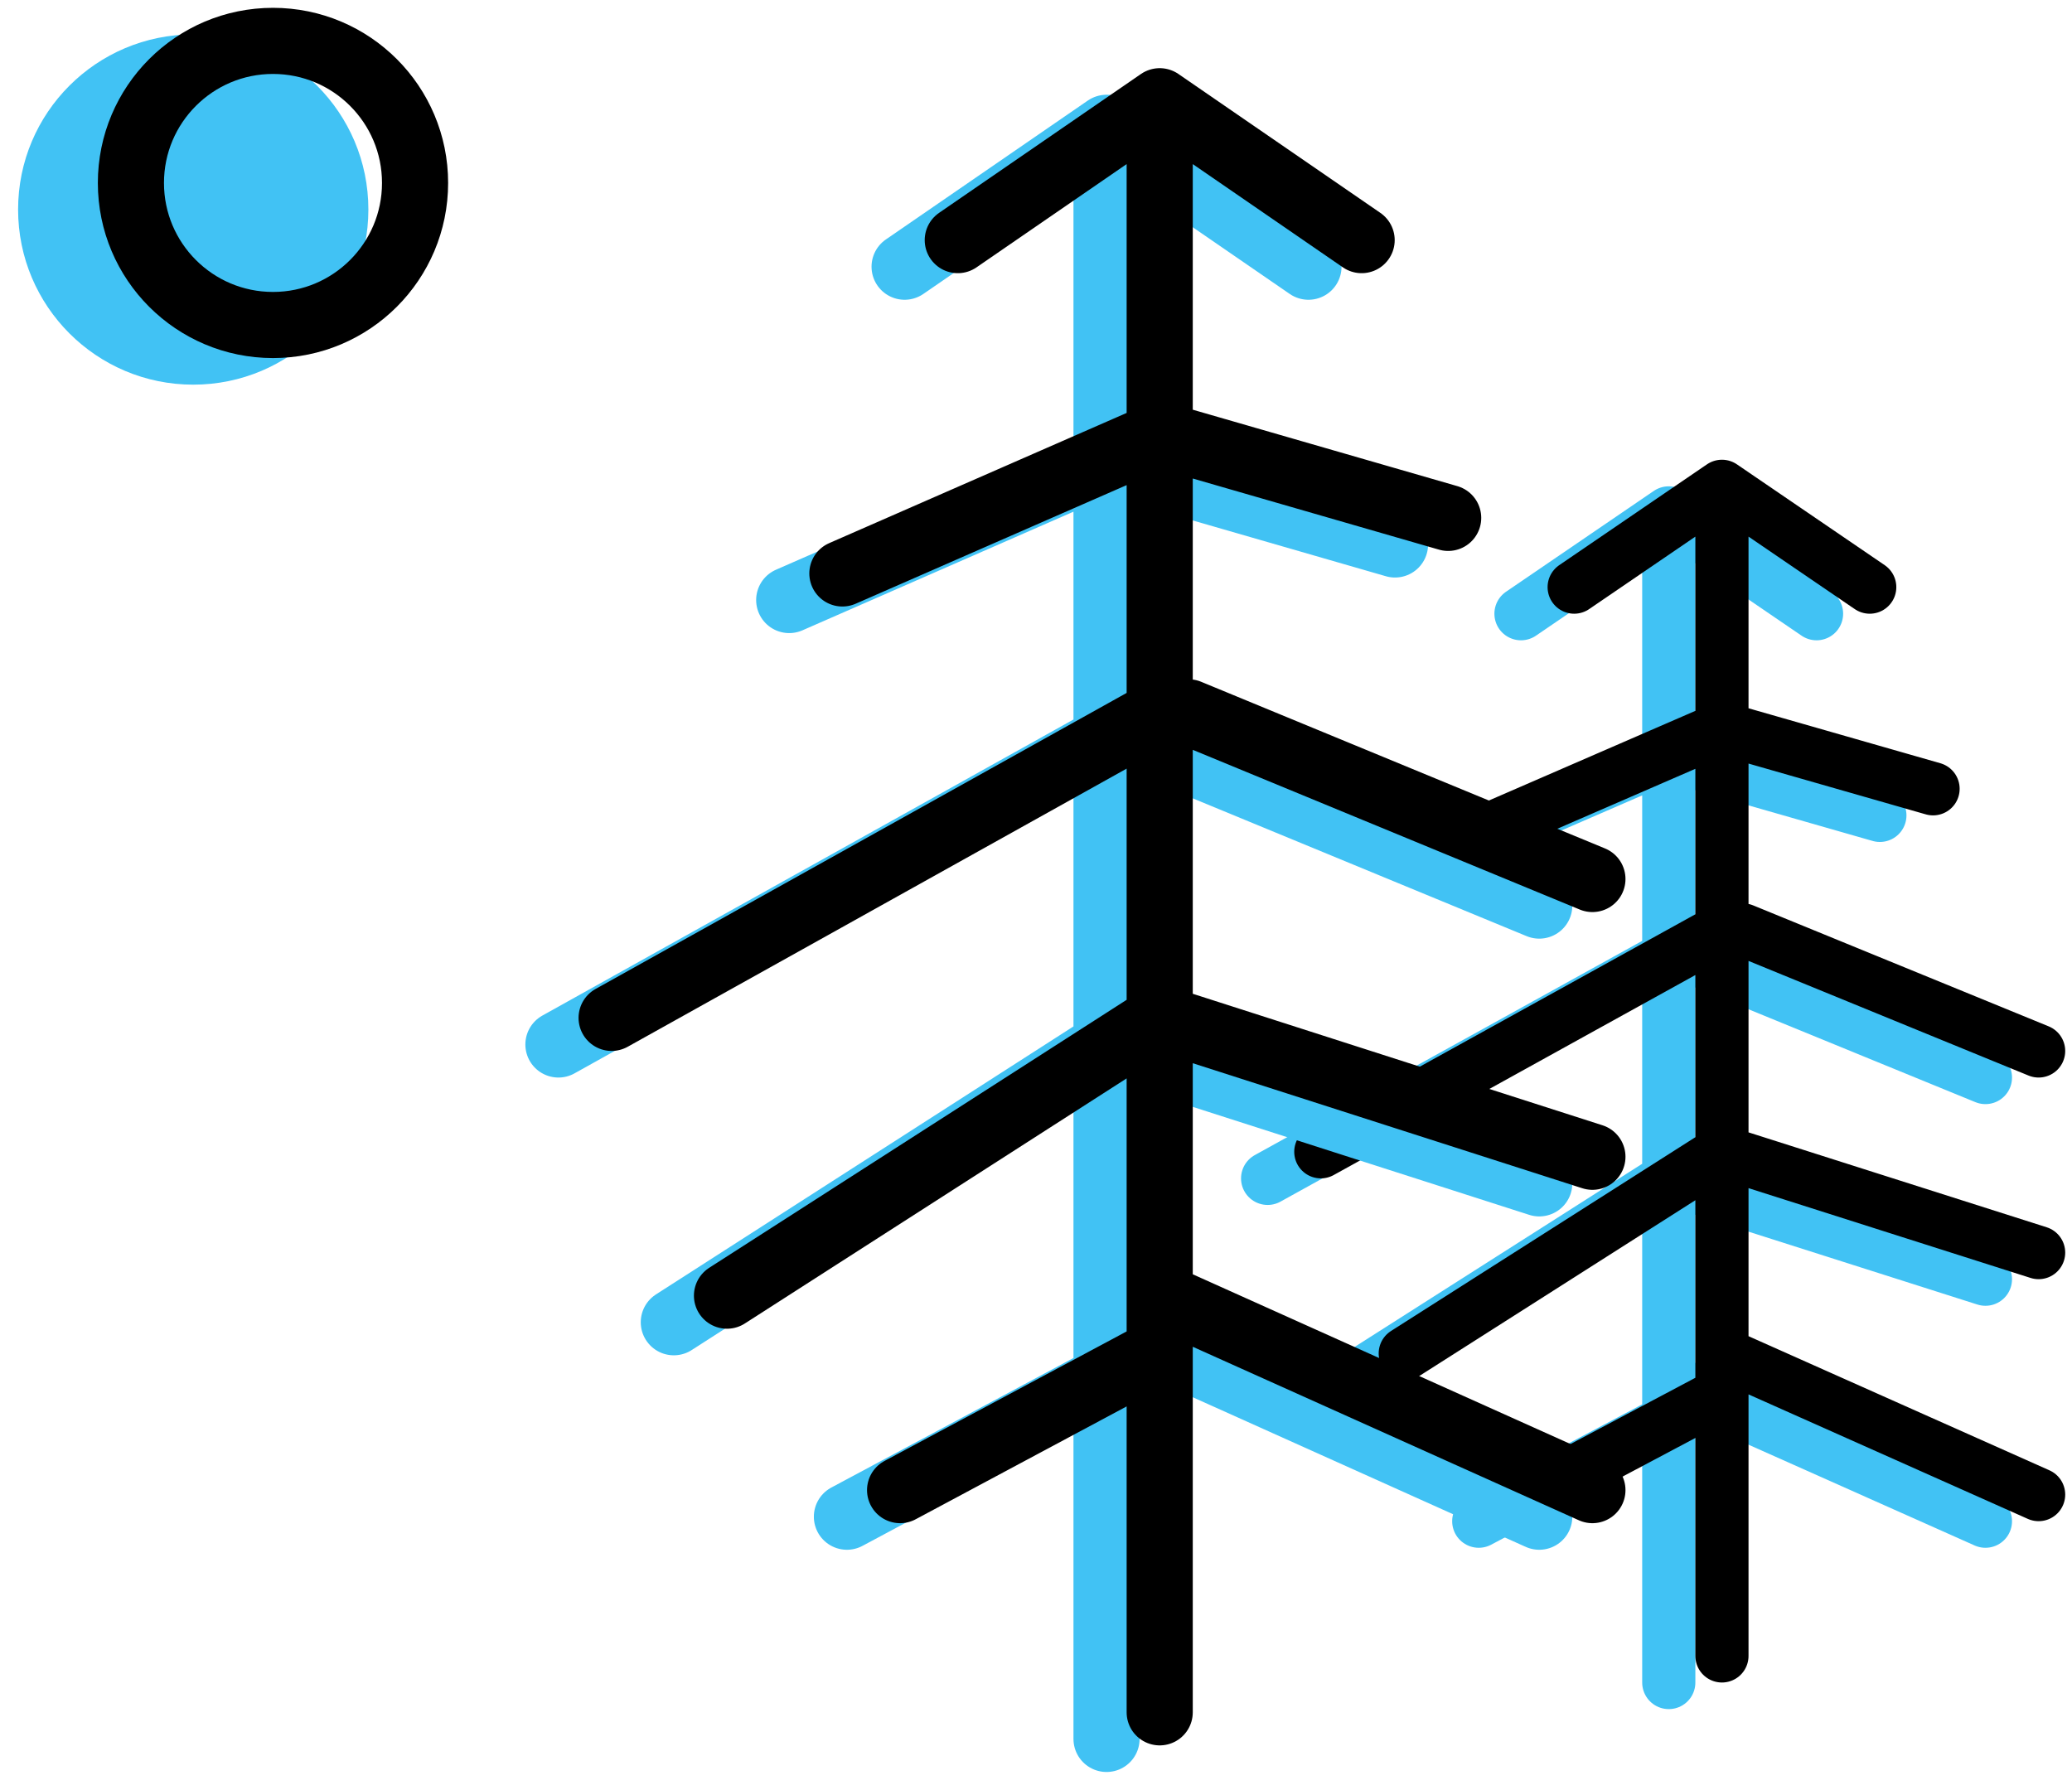 <svg width="94" height="81" viewBox="0 0 94 81" fill="none" xmlns="http://www.w3.org/2000/svg">
<path d="M75.707 23.271L69.002 27.846M75.707 23.271L82.411 27.846M75.707 23.271V34.251M75.707 34.251L65.171 38.826M75.707 34.251L85.284 36.996M75.707 34.251V43.401M75.707 43.401V53.466M75.707 43.401L63.307 50.259L57.508 53.466M76.664 43.401L90.073 48.891M75.707 53.466L61.34 62.616M75.707 53.466L90.073 58.041M75.707 53.466V62.616M67.086 69.021L75.707 64.446V62.616M75.707 62.616L90.073 69.021M75.707 62.616V76.341" stroke="#41C2F4" stroke-width="2.412" stroke-linecap="round" stroke-linejoin="round"/>
<path d="M78.119 22.065L71.415 26.64M78.119 22.065L84.824 26.64M78.119 22.065V33.045M78.119 33.045L67.583 37.62M78.119 33.045L87.697 35.79M78.119 33.045V42.195M78.119 42.195V52.26M78.119 42.195L65.72 49.052L59.921 52.26M79.077 42.195L92.486 47.685M78.119 52.26L63.752 61.409M78.119 52.26L92.486 56.834M78.119 52.26V61.409M69.499 67.814L78.119 63.239V61.409M78.119 61.409L92.486 67.814M78.119 61.409V75.134" stroke="black" stroke-width="2.412" stroke-linecap="round" stroke-linejoin="round"/>
<path d="M16.712 9.507C16.712 13.895 13.155 17.453 8.767 17.453C4.378 17.453 0.821 13.895 0.821 9.507C0.821 5.118 4.378 1.561 8.767 1.561C13.155 1.561 16.712 5.118 16.712 9.507Z" fill="#41C2F4"/>
<path d="M50.2 5.799L41.039 12.101M50.2 5.799L59.361 12.101M50.2 5.799V20.923M50.2 20.923L35.804 27.225M50.2 20.923L63.287 24.704M50.2 20.923V33.527M50.2 33.527V47.391M50.2 33.527L33.258 42.973L25.334 47.391M51.509 33.527L69.831 41.089M50.2 47.391L30.569 59.994M50.2 47.391L69.831 53.692M50.2 47.391V59.994M38.422 68.817L50.2 62.515V59.994M50.2 59.994L69.831 68.817M50.2 59.994V78.9" stroke="#41C2F4" stroke-width="3" stroke-linecap="round" stroke-linejoin="round"/>
<path d="M18.83 8.301C18.83 11.861 15.945 14.746 12.385 14.746C8.825 14.746 5.939 11.861 5.939 8.301C5.939 4.741 8.825 1.855 12.385 1.855C15.945 1.855 18.83 4.741 18.83 8.301Z" stroke="black" stroke-width="3"/>
<path d="M52.612 4.593L43.451 10.895M52.612 4.593L61.773 10.895M52.612 4.593V19.717M52.612 19.717L38.216 26.019M52.612 19.717L65.699 23.498M52.612 19.717V32.321M52.612 32.321V46.184M52.612 32.321L35.67 41.767L27.747 46.184M53.921 32.321L72.243 39.883M52.612 46.184L32.981 58.788M52.612 46.184L72.243 52.486M52.612 46.184V58.788M40.834 67.611L52.612 61.309V58.788M52.612 58.788L72.243 67.611M52.612 58.788V77.693" stroke="black" stroke-width="3" stroke-linecap="round" stroke-linejoin="round"/>
</svg>
